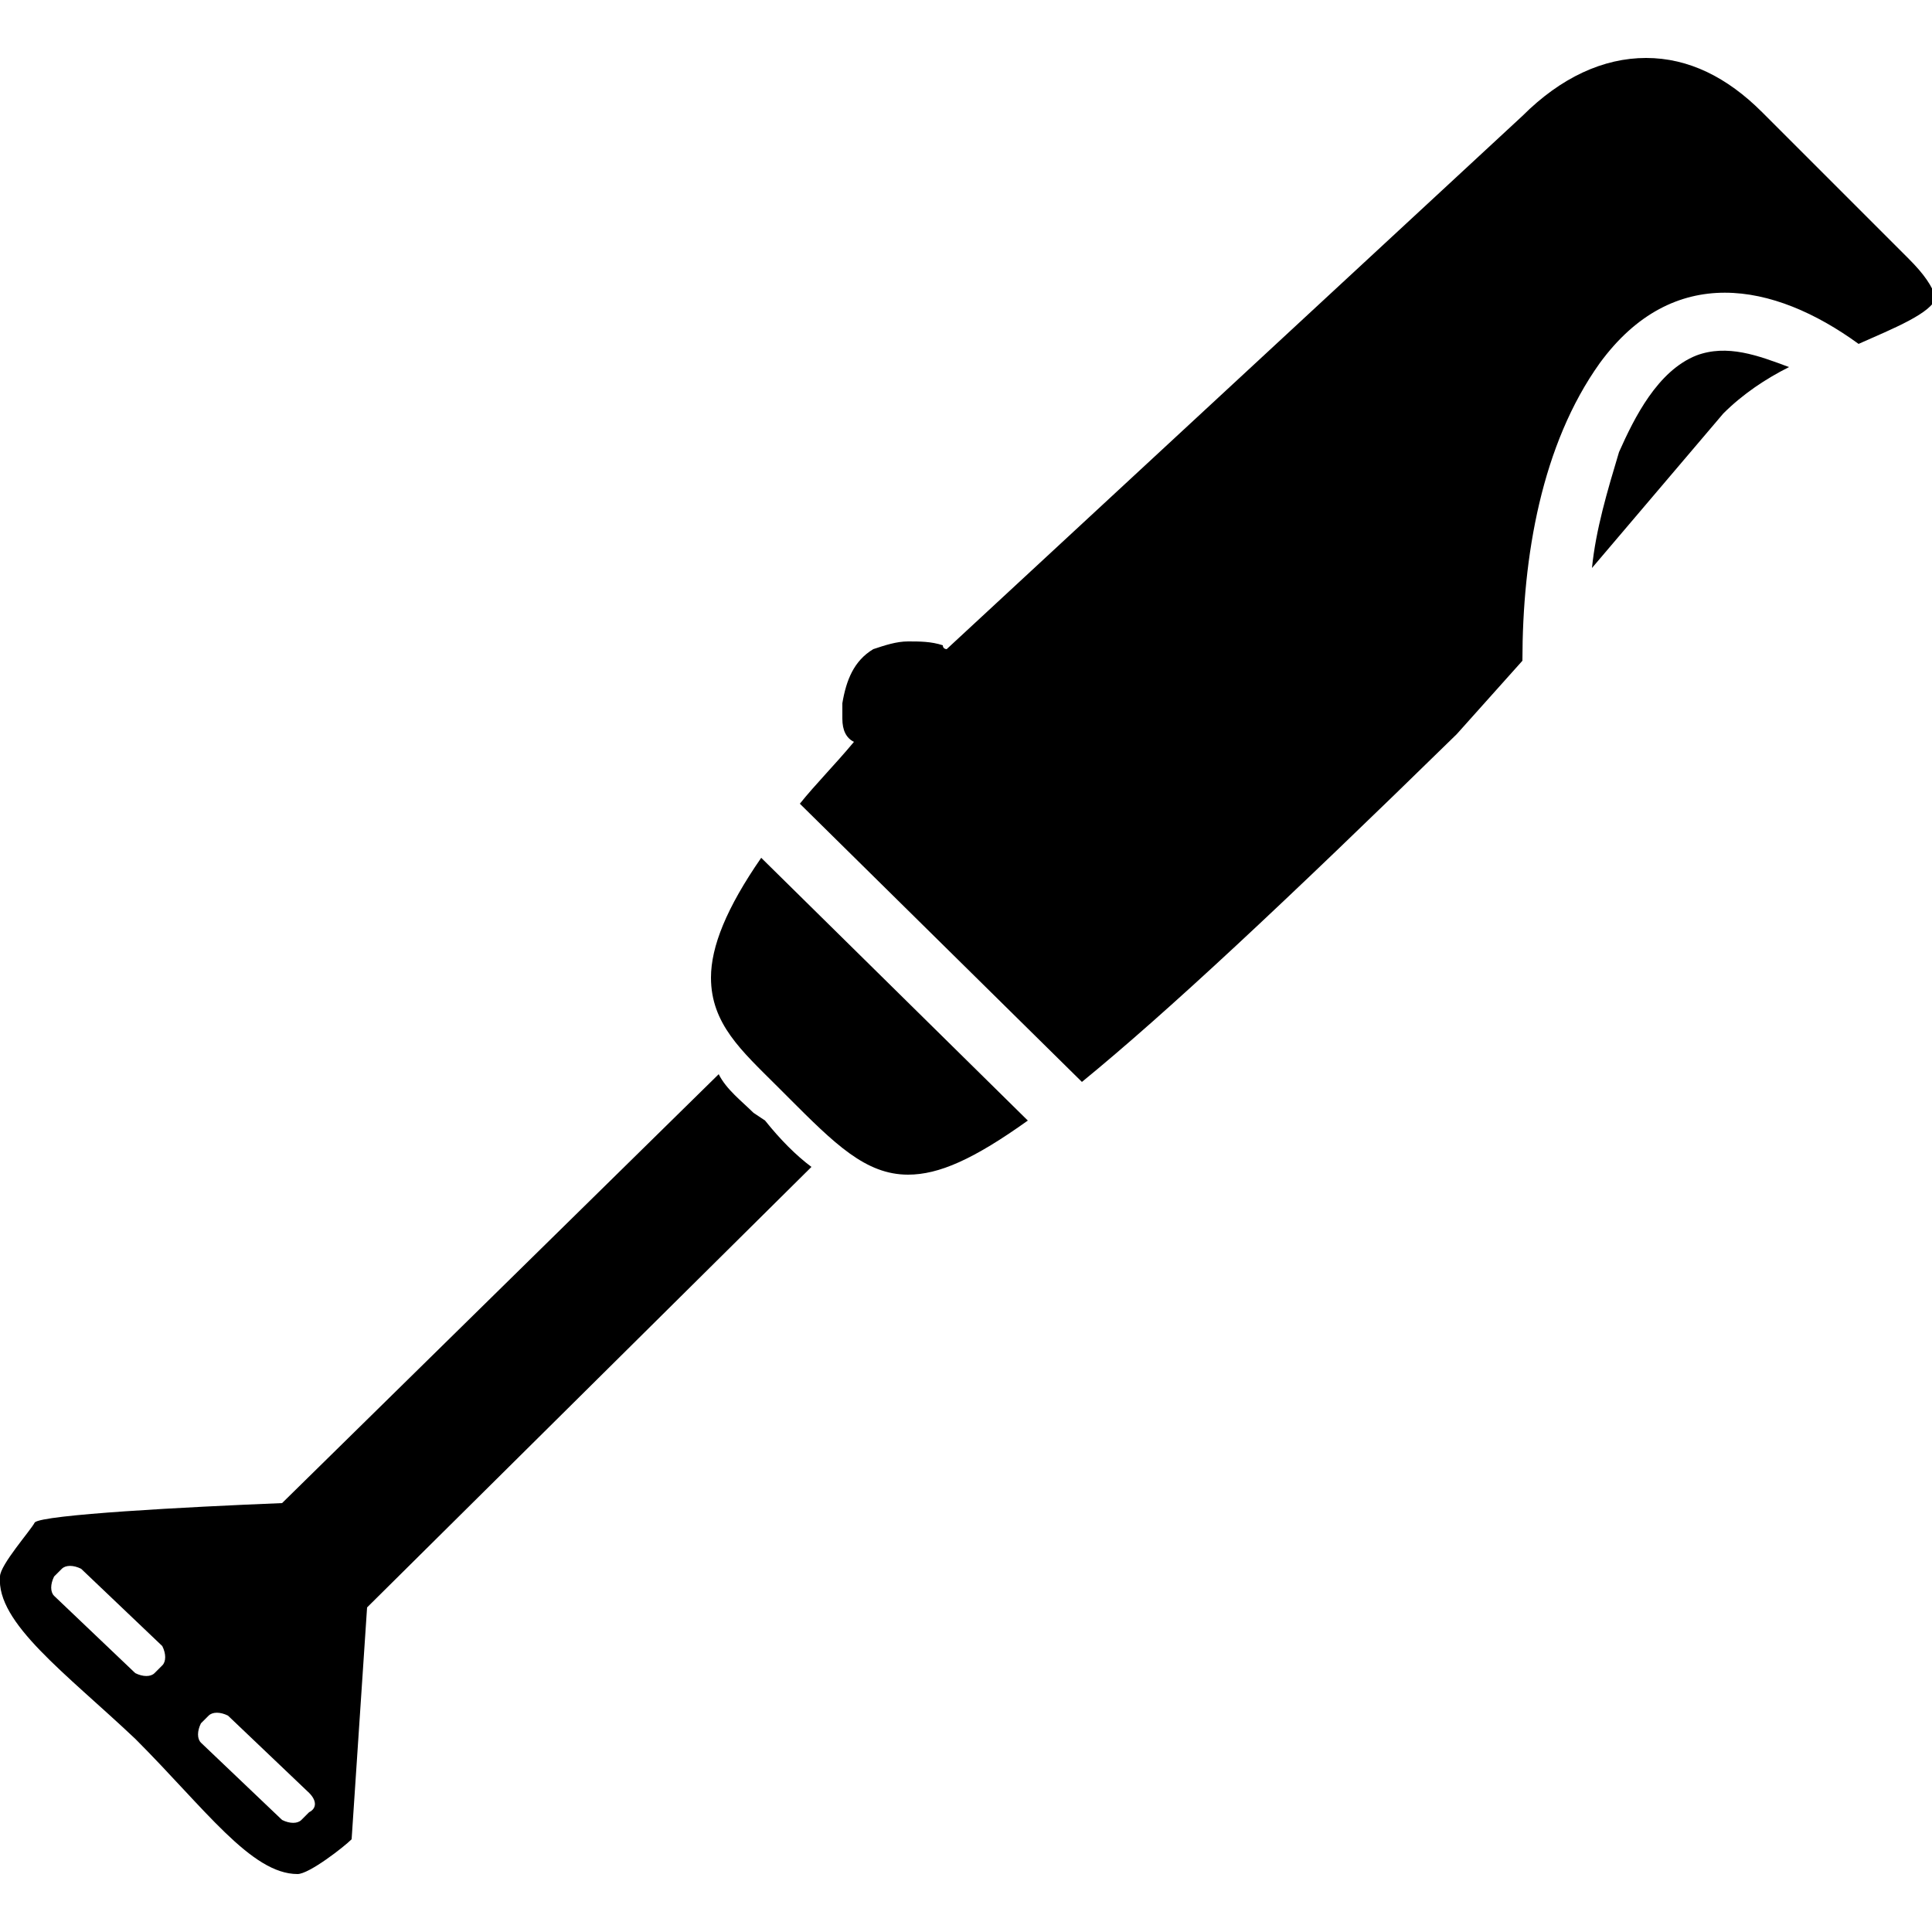<!-- Generated by IcoMoon.io -->
<svg version="1.1" xmlns="http://www.w3.org/2000/svg" width="32" height="32" viewBox="0 0 32 32">
<title>hand-mixer</title>
<path d="M12.48 18.432c-0.192-0.192-0.448-0.384-0.576-0.64l-7.232 7.104c-1.6 0.064-3.968 0.192-4.096 0.32-0.064 0.128-0.576 0.704-0.576 0.896-0.064 0.768 1.088 1.6 2.24 2.688 1.152 1.152 1.92 2.24 2.688 2.24 0.192 0 0.768-0.448 0.896-0.576l0.256-3.84 7.36-7.296c-0.256-0.192-0.512-0.448-0.768-0.768l-0.192-0.128zM2.688 27.584l-0.128 0.128c-0.064 0.064-0.192 0.064-0.32 0l-1.344-1.28c-0.064-0.064-0.064-0.192 0-0.32l0.128-0.128c0.064-0.064 0.192-0.064 0.32 0l1.344 1.28c0.064 0.128 0.064 0.256 0 0.32zM5.12 30.016l-0.128 0.128c-0.064 0.064-0.192 0.064-0.32 0l-1.344-1.28c-0.064-0.064-0.064-0.192 0-0.32l0.128-0.128c0.064-0.064 0.192-0.064 0.32 0l1.344 1.28c0.128 0.128 0.128 0.256 0 0.32z"></path>
<path d="M28.096 5.888c-0.64 0.256-1.024 1.024-1.28 1.6-0.192 0.64-0.384 1.28-0.448 1.92l2.176-2.56c0.32-0.32 0.704-0.576 1.088-0.768-0.512-0.192-1.024-0.384-1.536-0.192z"></path>
<path d="M31.616 4.288l-2.432-2.432c-0.576-0.576-1.216-0.896-1.92-0.896s-1.408 0.32-2.048 0.96l-9.536 8.832c0 0-0.064 0-0.064-0.064-0.192-0.064-0.384-0.064-0.576-0.064s-0.384 0.064-0.576 0.128c-0.32 0.192-0.448 0.512-0.512 0.896 0 0.064 0 0.192 0 0.256 0 0.192 0.064 0.32 0.192 0.384-0.32 0.384-0.64 0.704-0.896 1.024l4.672 4.608c1.408-1.152 3.328-2.944 6.208-5.76l1.088-1.216c0-1.728 0.32-3.584 1.28-4.928 1.216-1.664 2.88-1.344 4.288-0.32 0.576-0.256 1.216-0.512 1.28-0.768-0.064-0.192-0.192-0.384-0.448-0.64z"></path>
<path d="M11.776 16.192c0 0.768 0.512 1.216 1.088 1.792l0.192 0.192c0.768 0.768 1.28 1.28 1.984 1.28 0.512 0 1.088-0.256 1.984-0.896l-4.416-4.352c-0.576 0.832-0.832 1.472-0.832 1.984z"></path>
</svg>

